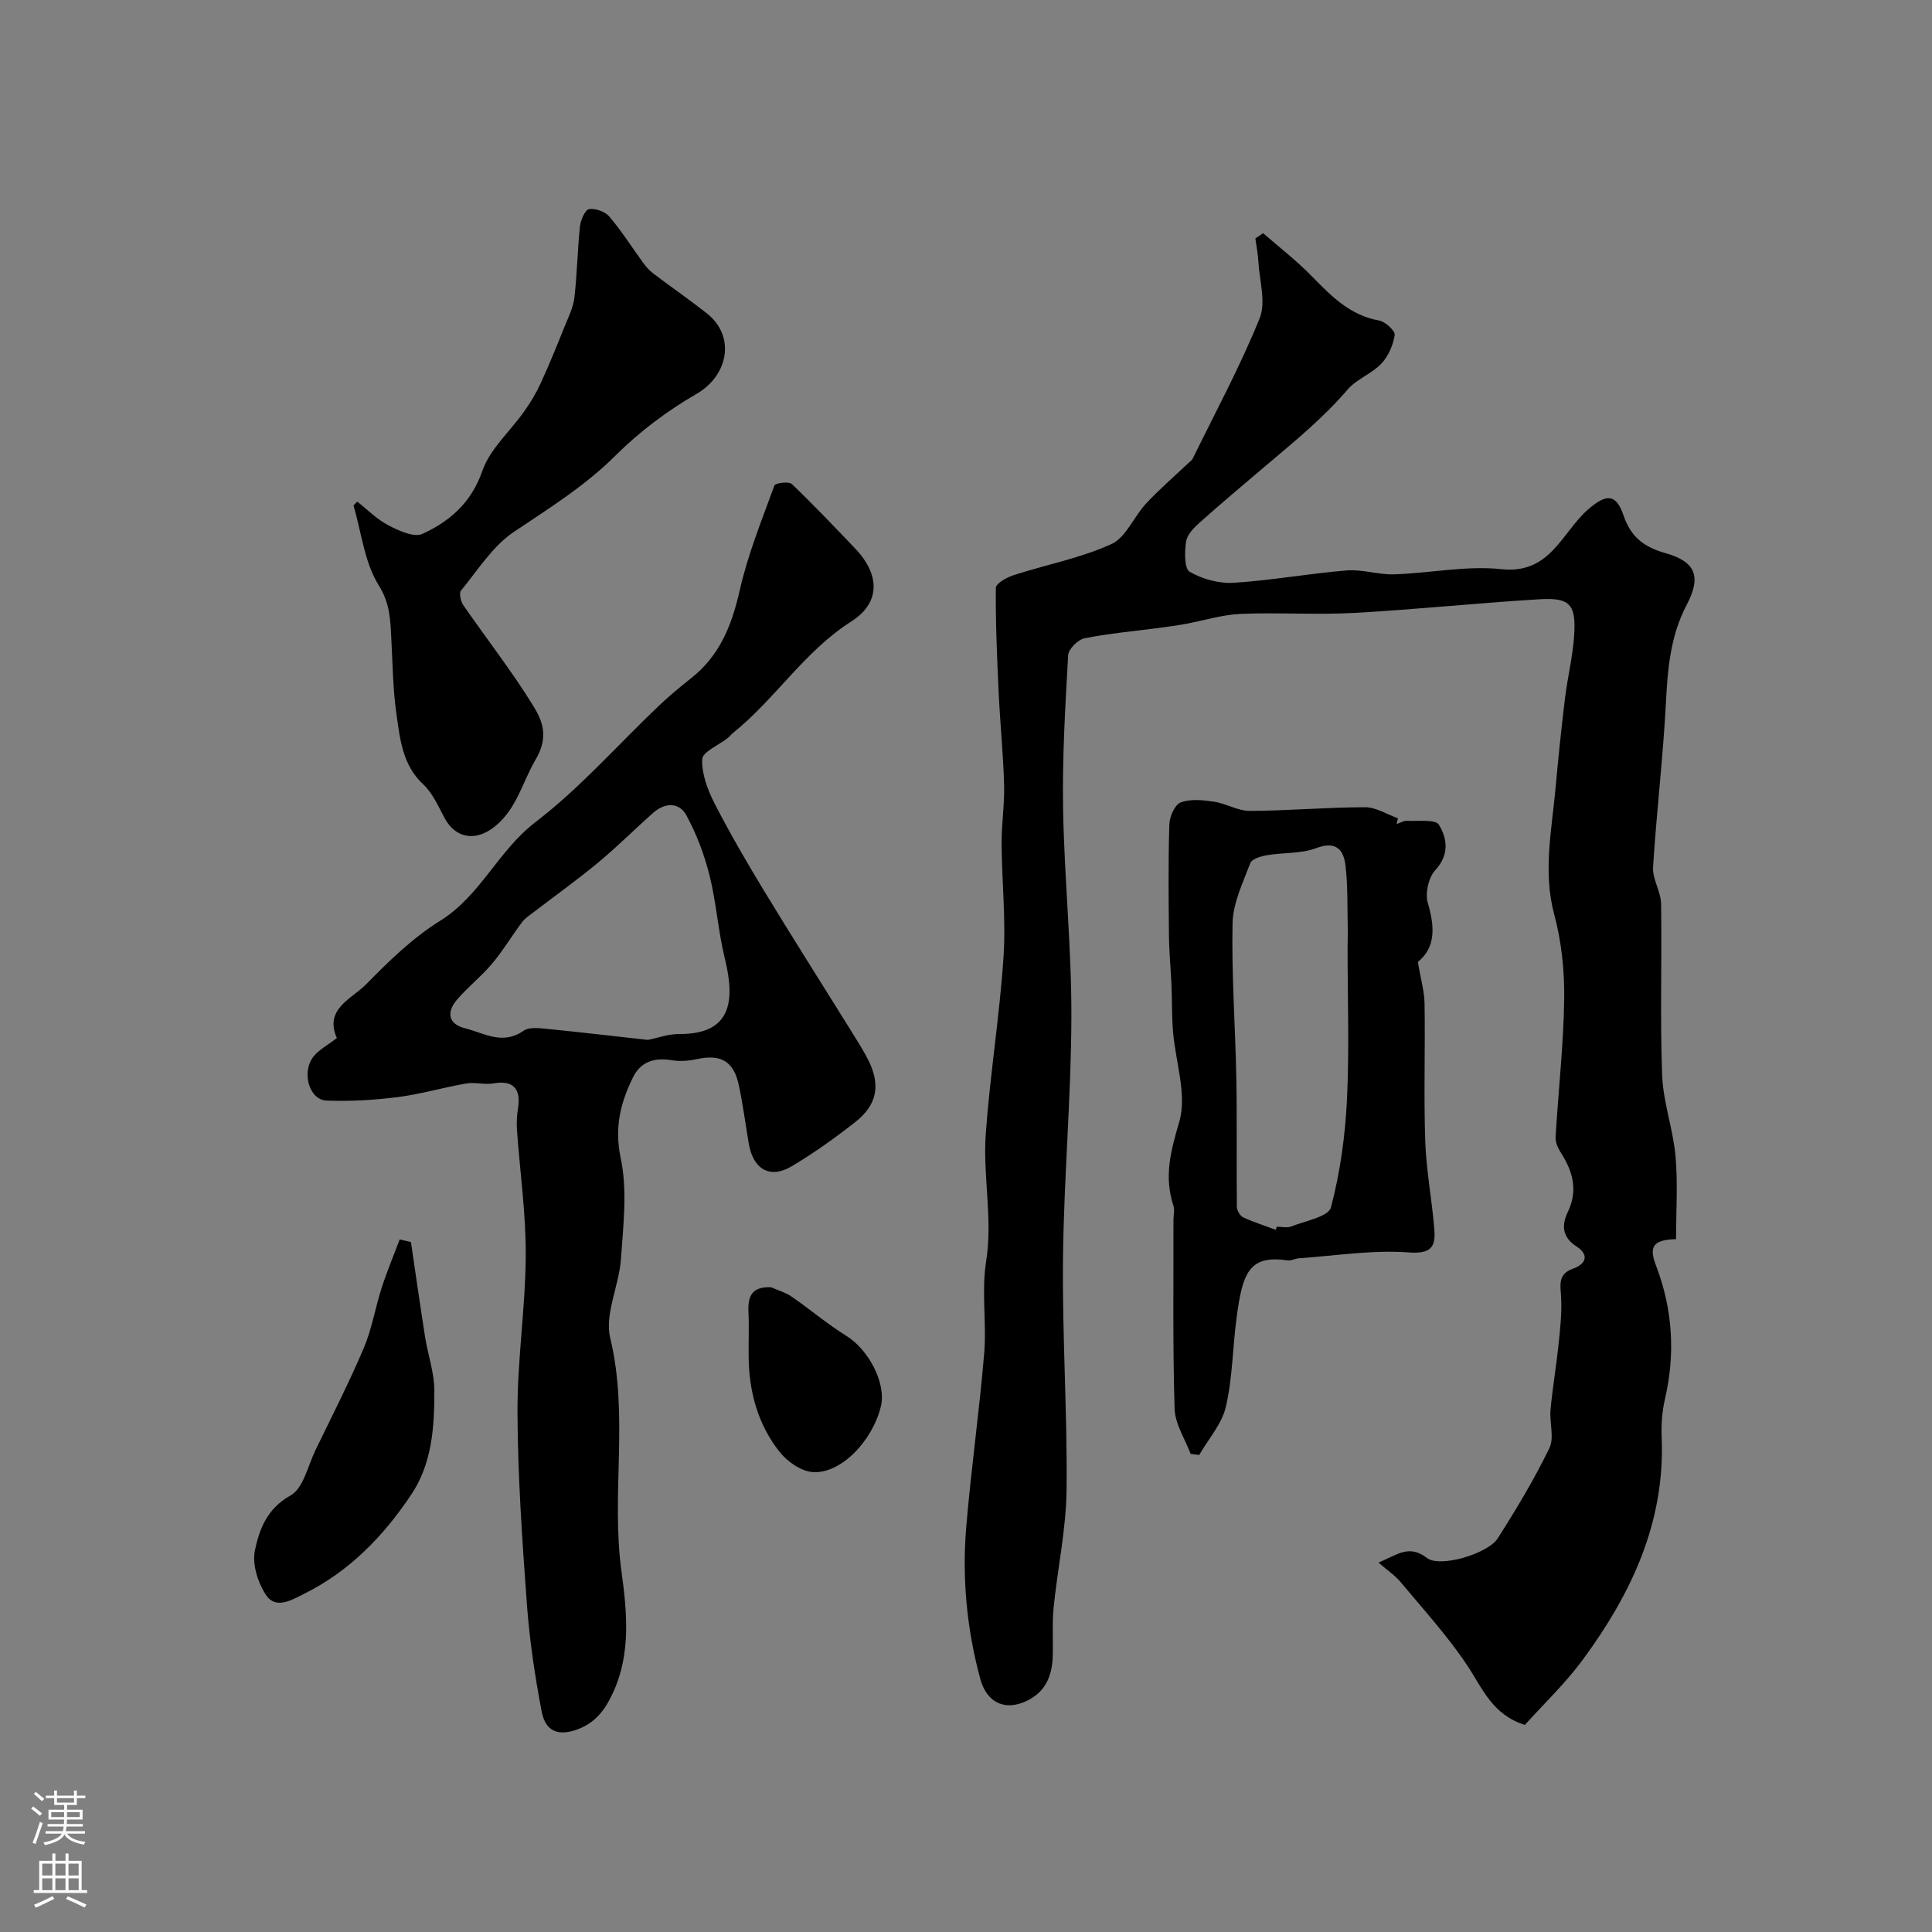 <svg enable-background="new 0 0 400 400" viewBox="0 0 400 400" xmlns="http://www.w3.org/2000/svg"><rect x="0" y="0" width="400" height="400" fill="#808080" stroke="none"/><g fill="#010000"><path d="m261.52 48.28c3.38 2.95 6.95 5.71 10.08 8.91 4.01 4.1 7.89 8.1 13.93 9.17 1.29.23 3.36 2.15 3.23 3.01-.33 2.1-1.33 4.41-2.79 5.94-1.99 2.09-5.1 3.17-6.96 5.34-5.03 5.87-10.96 10.71-16.81 15.66-4.64 3.93-9.3 7.85-13.84 11.9-1.19 1.06-2.59 2.49-2.8 3.92-.31 2.09-.38 5.6.75 6.25 2.63 1.52 6.08 2.47 9.11 2.28 7.83-.49 15.59-1.92 23.41-2.56 3.21-.26 6.52.91 9.77.81 7.44-.23 14.97-1.85 22.26-1.07 10.19 1.09 12.51-7.7 18-12.42 3.65-3.13 5.69-3.35 7.28 1.31 1.52 4.46 4.22 6.53 8.68 7.79 6.23 1.76 7.48 4.83 4.4 10.69-3.42 6.5-3.95 13.33-4.32 20.44-.59 11.31-1.95 22.58-2.65 33.89-.15 2.48 1.62 5.05 1.66 7.59.19 11.83-.23 23.67.22 35.49.21 5.62 2.27 11.14 2.77 16.77.5 5.57.11 11.21.11 17.16-5.39.12-5.45 2.07-4.08 5.67 3.38 8.91 3.96 18.12 1.77 27.49-.59 2.53-.78 5.24-.67 7.85.75 17.6-6.3 32.46-16.38 46.13-3.59 4.87-8.06 9.11-11.94 13.43-6.74-2.1-8.77-7.55-11.92-12.29-4.06-6.12-9.09-11.6-13.8-17.27-1.15-1.38-2.72-2.42-4.59-4.04 3.86-1.6 6.3-3.84 10.03-.96 2.7 2.08 12.61-.86 14.66-4.07 3.85-6.04 7.56-12.22 10.69-18.66 1.06-2.17 0-5.3.24-7.96.4-4.4 1.16-8.77 1.62-13.16.35-3.32.74-6.68.58-10-.13-2.57-.79-4.9 2.46-6.05 2.8-.99 3.31-2.93.74-4.58-3.05-1.96-3.11-4.48-1.83-7.13 2.19-4.56 1.02-8.48-1.49-12.4-.58-.9-1.09-2.1-1.03-3.13.56-9.52 1.64-19.04 1.78-28.56.08-5.84-.55-11.89-2.06-17.52-2.38-8.88-.51-17.47.27-26.18.56-6.19 1.2-12.38 1.95-18.55.53-4.35 1.61-8.65 1.9-13.02.43-6.45-.86-7.9-7.15-7.52-12.81.77-25.6 2.12-38.41 2.83-7.81.43-15.67-.13-23.49.2-3.85.17-7.65 1.39-11.49 2.09-1.75.32-3.52.56-5.29.8-5.19.68-10.42 1.14-15.54 2.16-1.36.27-3.32 2.22-3.39 3.5-.6 10.58-1.23 21.19-1.05 31.78.25 14.37 1.76 28.73 1.72 43.1-.05 16.7-1.56 33.4-1.74 50.1-.17 15.95.92 31.91.74 47.86-.09 8.13-1.87 16.23-2.68 24.36-.33 3.3-.08 6.65-.18 9.98-.12 4-1.37 7.35-5.28 9.27-4.64 2.28-8.41.38-9.73-4.52-2.78-10.29-3.78-20.76-2.91-31.32 1-12.06 2.73-24.05 3.73-36.11.52-6.29-.6-12.77.39-18.95 1.43-8.92-.7-17.67-.07-26.44.88-12.24 2.87-24.4 3.68-36.64.51-7.77-.35-15.62-.4-23.43-.03-4.06.63-8.13.52-12.18-.17-6.33-.82-12.65-1.12-18.98-.34-7.27-.66-14.55-.59-21.83.01-.91 2.3-2.18 3.74-2.64 6.72-2.17 13.79-3.5 20.16-6.4 3.05-1.38 4.67-5.7 7.22-8.43 2.73-2.93 5.79-5.56 8.7-8.32.33-.31.76-.59.95-.98 4.71-9.63 9.83-19.1 13.84-29.01 1.36-3.35-.04-7.84-.26-11.8-.09-1.59-.41-3.17-.62-4.76.55-.35 1.08-.71 1.61-1.08z"/><path d="m69.74 214.92c-2.67-6.04 3.08-8.1 6.04-11.11 4.71-4.8 9.66-9.64 15.33-13.16 8.39-5.21 12.02-14.53 19.75-20.44 9.22-7.05 17.02-15.97 25.48-24.02 2.14-2.04 4.42-3.94 6.74-5.77 5.95-4.68 8.45-11 10.08-18.23 1.67-7.39 4.57-14.52 7.17-21.67.19-.52 2.98-.9 3.59-.32 4.5 4.29 8.77 8.81 13.08 13.3 5.09 5.3 5.48 11.19-.74 15.16-9.77 6.22-15.75 16.08-24.53 23.11-.39.31-.68.74-1.07 1.04-1.86 1.47-5.22 2.86-5.28 4.38-.12 3.04 1.14 6.38 2.59 9.21 3.2 6.23 6.73 12.29 10.37 18.28 5.99 9.86 12.19 19.6 18.28 29.41 1.12 1.8 2.26 3.6 3.2 5.49 2.51 5.07 1.78 9.17-2.71 12.7-4.22 3.32-8.63 6.47-13.24 9.21-4.49 2.66-7.97.57-8.86-4.8-.67-4.01-1.2-8.05-2.05-12.03-1.05-4.96-3.74-6.45-8.63-5.39-1.69.37-3.55.52-5.24.24-3.61-.59-6.44.25-8.1 3.66-2.55 5.26-3.81 10.3-2.48 16.61 1.42 6.68.53 13.94.05 20.9-.38 5.51-3.42 11.38-2.22 16.35 3.89 16.08.13 32.32 2.34 48.42 1.12 8.12 1.98 16.9-1.73 24.93-1.62 3.51-3.63 6.49-7.98 7.87-4.41 1.4-6.22-.79-6.82-3.88-1.41-7.37-2.52-14.84-3.07-22.32-.96-13.18-1.88-26.39-1.94-39.59-.05-10.83 1.65-21.66 1.71-32.5.05-8.73-1.22-17.46-1.83-26.2-.1-1.48.03-2.99.25-4.46.62-4-1.19-5.7-5.06-5-1.83.33-3.83-.29-5.66.02-4.75.82-9.42 2.21-14.19 2.82-4.88.62-9.87.91-14.78.72-3.58-.14-5.22-5.93-2.66-9.13 1.16-1.44 2.95-2.36 4.82-3.81zm64.39.38c2.02-.4 4.26-1.23 6.49-1.22 10.81.08 11.62-6.82 9.46-15.58-1.4-5.66-1.76-11.57-3.17-17.22-1.08-4.31-2.69-8.6-4.81-12.49-1.47-2.71-4.41-2.66-6.81-.55-3.87 3.42-7.52 7.09-11.49 10.38-4.27 3.54-8.8 6.77-13.2 10.15-.87.67-1.86 1.29-2.5 2.14-2.13 2.83-3.96 5.92-6.23 8.62-2.24 2.66-5.05 4.85-7.3 7.5-2.15 2.53-1.77 5 1.7 5.86 3.93.98 7.78 3.57 12.12.52 1.25-.88 3.56-.51 5.35-.34 6.7.66 13.39 1.46 20.39 2.23z"/><path d="m293.55 199.17c.6 3.55 1.35 6.07 1.39 8.61.15 9.5-.18 19.01.14 28.49.21 6.04 1.37 12.05 1.87 18.09.3 3.63-.45 5.31-5.31 4.94-7.49-.56-15.12.69-22.68 1.21-.8.05-1.63.55-2.39.44-8.03-1.18-9.31 2.66-10.54 11.81-.83 6.15-.83 12.46-2.22 18.47-.82 3.57-3.62 6.69-5.53 10.01-.59-.07-1.18-.14-1.77-.22-1.16-3.11-3.23-6.2-3.32-9.34-.4-13.02-.21-26.05-.24-39.08 0-1 .29-2.09-.01-2.98-1.97-6.01-.57-11.32 1.21-17.35 1.65-5.63-.78-12.43-1.29-18.72-.26-3.21-.19-6.45-.32-9.68-.15-3.4-.49-6.8-.52-10.21-.08-7.67-.16-15.34.08-22.99.05-1.61 1.14-4.09 2.36-4.54 2.04-.76 4.61-.49 6.88-.15 2.53.38 4.97 1.92 7.44 1.91 7.95-.04 15.9-.75 23.85-.76 2.27 0 4.53 1.48 6.8 2.29-.09.4-.18.8-.28 1.2.72-.24 1.45-.72 2.16-.68 2.3.12 5.89-.36 6.61.83 1.69 2.79 2.22 6.16-.75 9.37-1.4 1.51-2.14 4.76-1.57 6.76 1.46 4.94 1.69 9.23-2.05 12.27zm-29.42 55.44c.08-.21.16-.42.23-.63 1 0 2.11.29 2.97-.05 2.91-1.16 7.71-2.02 8.22-3.94 1.91-7.2 2.95-14.75 3.32-22.22.51-10.48.13-21.01.13-31.52 0-1.33.07-2.66.04-3.99-.11-4.33.04-8.7-.46-12.99-.39-3.31-1.9-5.25-6.09-3.67-3.12 1.18-6.78.88-10.16 1.46-1.25.21-3.14.76-3.47 1.64-1.53 4.05-3.58 8.25-3.67 12.44-.23 10.73.58 21.48.78 32.23.16 8.83.01 17.67.11 26.51.01.75.67 1.86 1.33 2.17 2.16 1 4.47 1.72 6.72 2.56z"/><path d="m73.97 103.86c2.14 1.68 4.1 3.7 6.48 4.92 2.14 1.11 5.29 2.56 7.02 1.75 5.66-2.61 10.1-6.44 12.39-13.02 1.59-4.58 5.79-8.24 8.71-12.39 1.29-1.83 2.47-3.79 3.4-5.83 1.78-3.88 3.38-7.83 4.97-11.79.78-1.92 1.75-3.87 1.98-5.88.57-4.9.64-9.87 1.16-14.78.14-1.3 1.07-3.42 1.89-3.54 1.32-.21 3.33.52 4.21 1.56 2.57 3.04 4.71 6.44 7.07 9.67.58.79 1.28 1.55 2.06 2.14 3.65 2.76 7.41 5.36 11 8.18 6.03 4.74 4.53 12.86-2.1 16.7-6.04 3.49-11.81 7.82-16.74 12.73-6.36 6.34-13.76 10.93-21.1 15.86-4.38 2.94-7.44 7.9-10.91 12.11-.45.54-.08 2.25.46 3.04 4.82 6.98 10.08 13.68 14.51 20.89 1.91 3.11 3.22 6.41.45 11.11-2.73 4.61-3.83 10.11-8.41 13.81-3.88 3.14-8.09 2.6-10.42-1.73-1.31-2.43-2.47-5.16-4.42-6.97-4.27-3.97-4.78-9.23-5.52-14.33-.76-5.21-.81-10.52-1.09-15.79-.2-3.86-.23-7.29-2.61-11.1-2.96-4.75-3.58-10.96-5.22-16.54.26-.25.52-.51.78-.78z"/><path d="m85.08 257.15c.97 6.55 1.9 13.11 2.93 19.66.59 3.72 1.92 7.41 1.92 11.12 0 7.48-.43 15.03-4.83 21.58-5.75 8.58-12.77 15.82-22.14 20.47-2.55 1.27-5.83 3.29-7.85.29-1.71-2.54-2.93-6.4-2.34-9.25.91-4.38 2.5-8.67 7.38-11.4 2.67-1.49 3.6-6.17 5.2-9.46 3.39-6.98 6.92-13.91 9.96-21.04 1.69-3.98 2.38-8.37 3.72-12.52 1.09-3.37 2.47-6.66 3.72-9.98.78.17 1.55.35 2.33.53z"/><path d="m159.68 266.52c1.42.64 2.98 1.08 4.24 1.95 3.82 2.63 7.37 5.67 11.3 8.1 4.64 2.87 8.32 9.87 7.15 14.64-1.77 7.2-8.32 13.98-14.11 13.57-2.39-.17-5.22-2.14-6.81-4.13-4.48-5.63-6.35-12.36-6.45-19.55-.05-3.16.11-6.32-.04-9.47-.15-3.27.7-5.31 4.72-5.11z"/></g><path d="m6.44 374.46.42-.45c.65.47 1.27.95 1.85 1.44l-.45.49c-.65-.56-1.25-1.06-1.82-1.48m.93 7.33-.63-.26c.55-1.36 1.05-2.8 1.52-4.33.19.1.38.19.59.27-.46 1.29-.95 2.73-1.48 4.32m-.38-10.38.44-.42c.43.34 1.01.82 1.74 1.44l-.49.49c-.53-.51-1.09-1.01-1.69-1.51m2.5.35h1.72v-1.04h.59v1.04h3.52v-1.04h.59v1.04h1.75v.53h-1.75v1.42h-2.03v.97h3.22v2.03h-3.24c0 .35-.01.66-.03.93h3.32v.53h-3.37c-.03.27-.08.58-.15.94h3.96v.53h-3.71c.67.92 1.93 1.48 3.79 1.68-.13.24-.23.44-.29.59-2.13-.38-3.48-1.08-4.04-2.12-.43.97-1.77 1.72-4.03 2.23-.09-.19-.2-.37-.33-.55 2.1-.42 3.37-1.03 3.81-1.83h-3.36v-.53h3.58c.08-.29.13-.61.16-.94h-3.33v-.53h3.39c.02-.27.04-.58.04-.93h-3.23v-2.03h3.25v-.97h-2.07v-1.42h-1.73zm1.12 3.44v1h2.65c.01-.3.02-.44.01-.4v-.25-.35zm1.19-2h3.52v-.91h-3.52zm4.71 2h-2.63v.59c0 .15-.01.28-.01.4h2.64z" fill="#fbfafc"/><path d="m13.56 383.74h.63v1.52h2.72v6.07h1.13v.6h-11.06v-.6h1.13v-6.07h2.73v-1.52h.63v1.52h2.1v-1.52zm-2.69 8.83.38.56c-1.24.63-2.53 1.25-3.85 1.85-.1-.21-.21-.42-.34-.63 1.36-.55 2.63-1.15 3.81-1.78m-2.13-4.27h2.1v-2.45h-2.1zm0 3.04h2.1v-2.46h-2.1zm2.72-3.04h2.1v-2.45h-2.1zm0 3.04h2.1v-2.46h-2.1zm6.07 3.6c-1.41-.71-2.7-1.3-3.86-1.78l.35-.56c1.45.62 2.75 1.19 3.88 1.72zm-1.25-9.09h-2.1v2.45h2.1zm-2.09 5.49h2.1v-2.45h-2.1z" fill="#fbfafc"/></svg>
